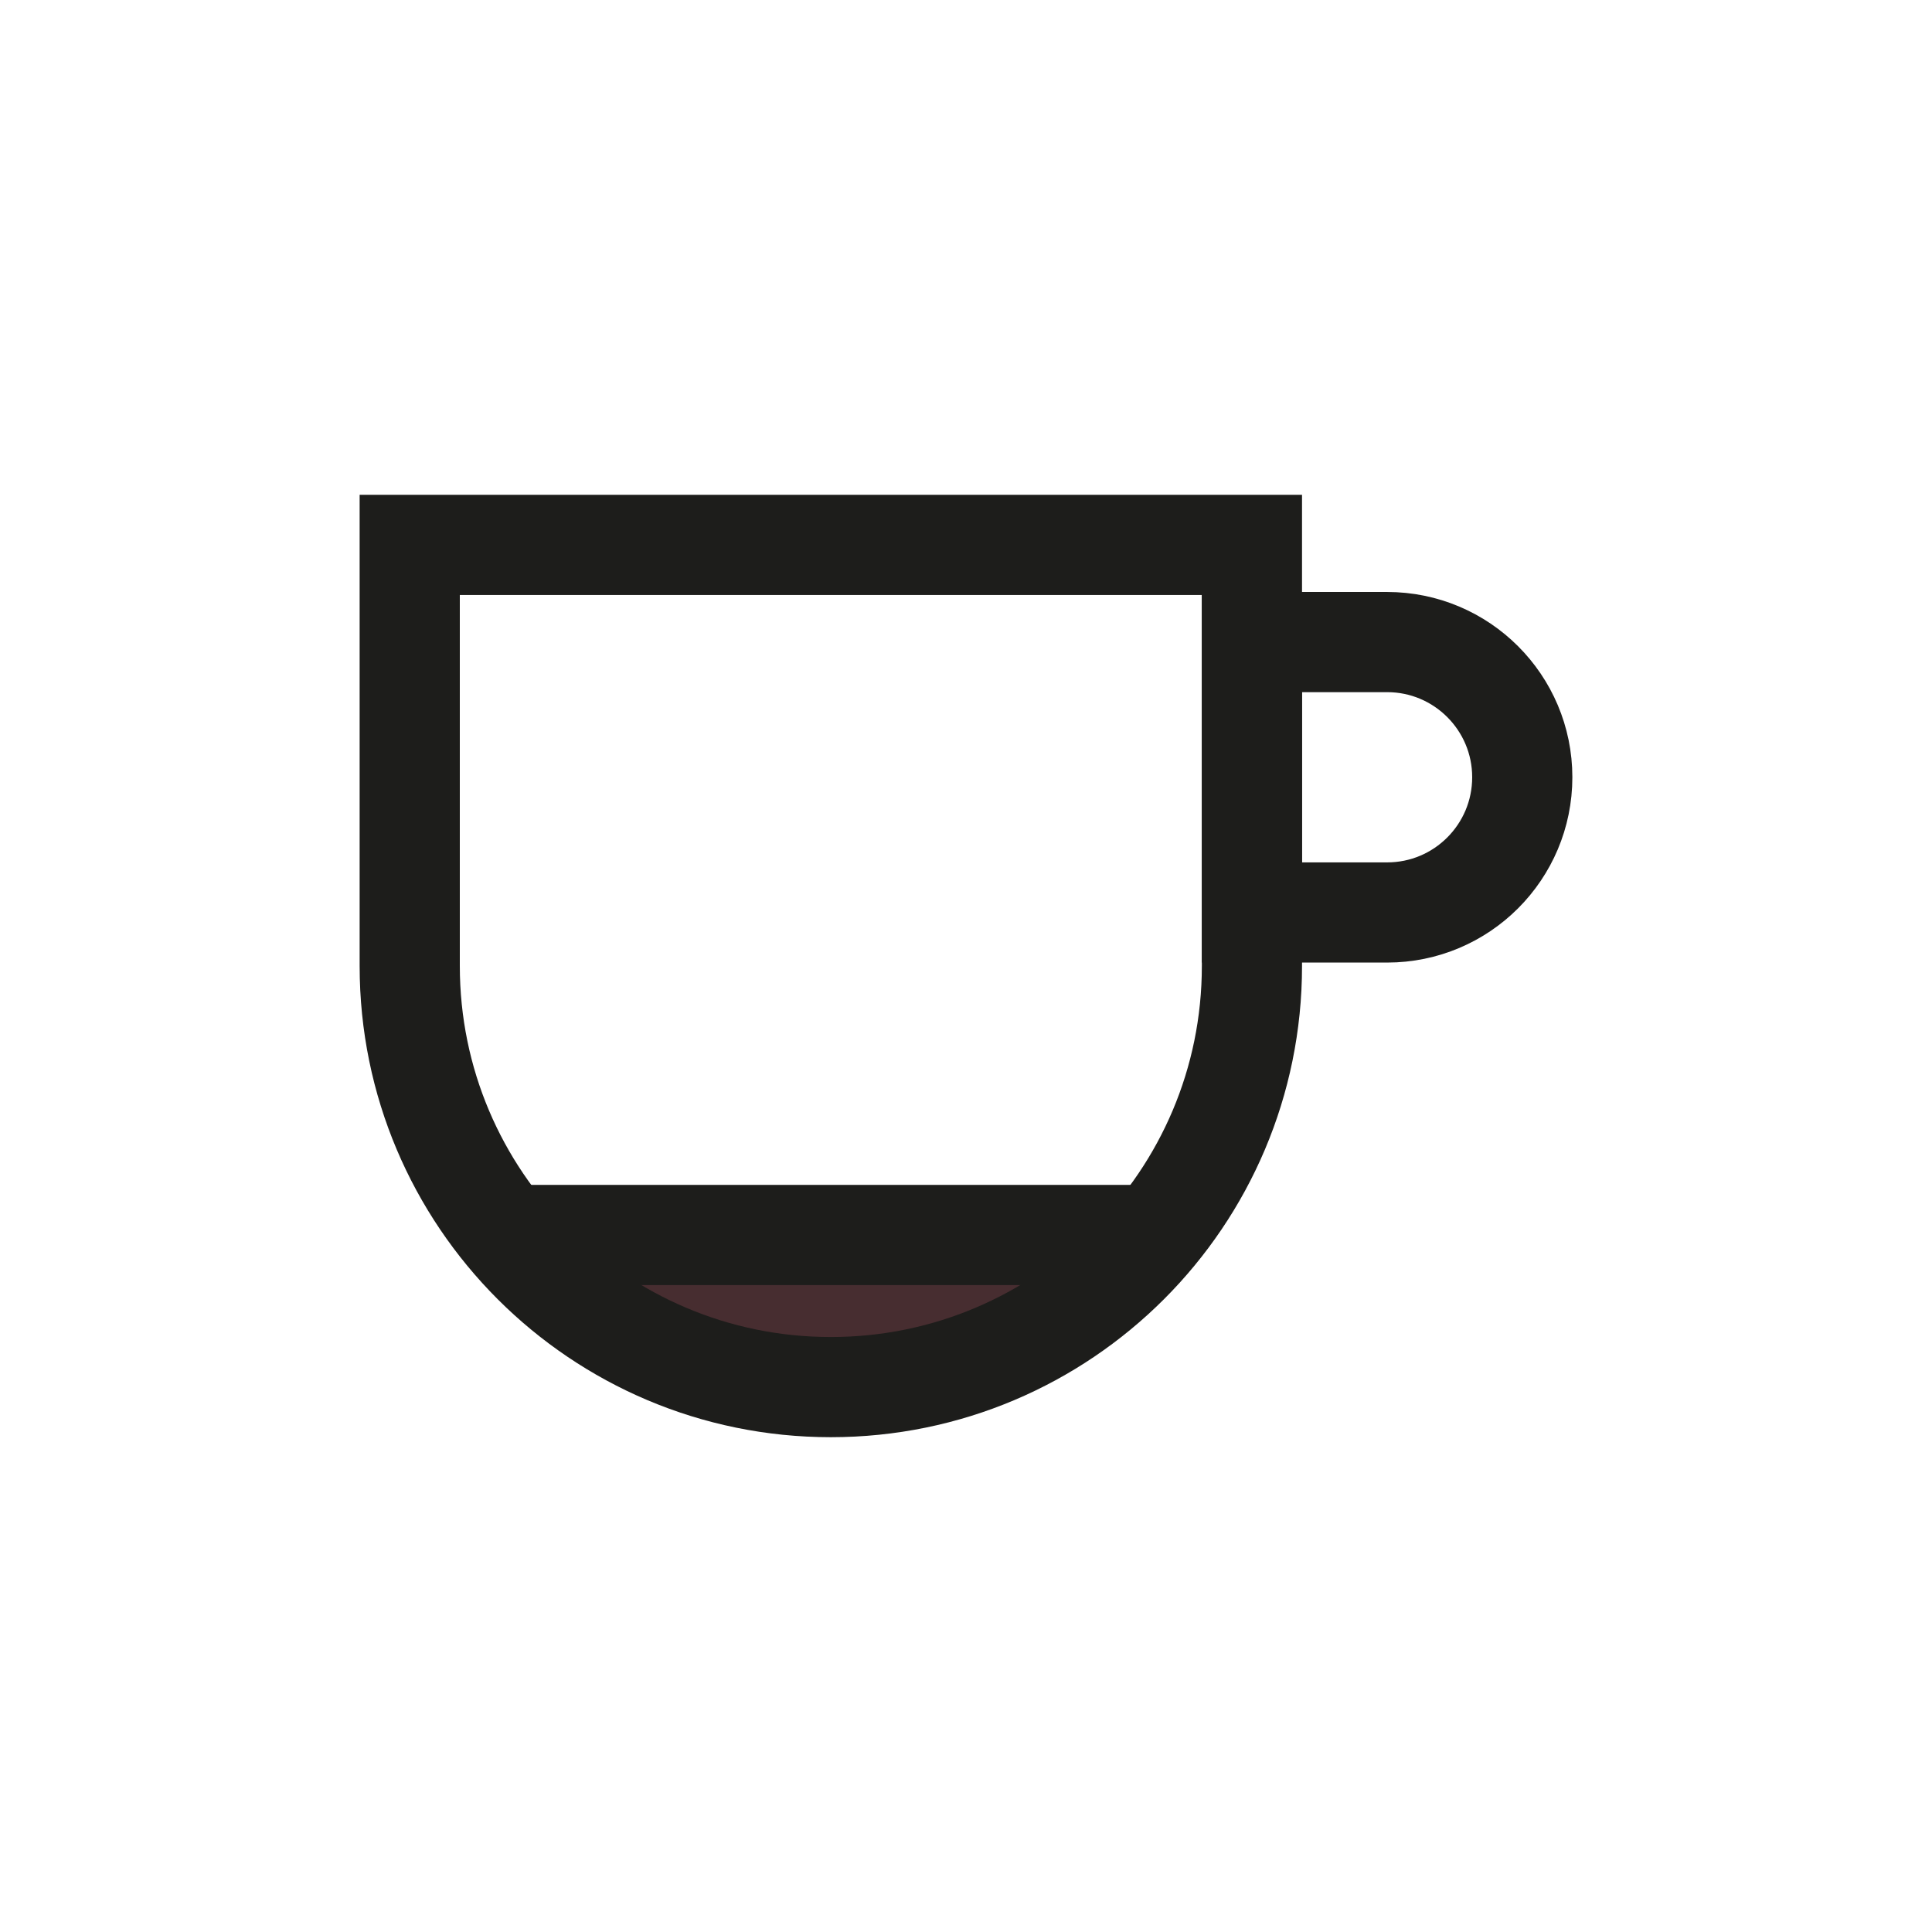 <?xml version="1.0" encoding="utf-8"?>
<!-- Generator: Adobe Illustrator 27.9.0, SVG Export Plug-In . SVG Version: 6.00 Build 0)  -->
<svg version="1.1" id="Layer_1" xmlns="http://www.w3.org/2000/svg" xmlns:xlink="http://www.w3.org/1999/xlink" x="0px" y="0px"
	 viewBox="0 0 270 270" style="enable-background:new 0 0 270 270;" xml:space="preserve">
<style type="text/css">
	.st0{fill:#472D30;}
	.st1{fill:none;stroke:#1D1D1B;stroke-width:14;stroke-miterlimit:10;}
</style>
<g>
	<path class="st0" d="M148.57,174.02c-21.56,0.45-43.12,0.91-64.68,1.36c0.71,2.2,1.99,5.23,4.43,8.17
		c8.93,10.79,26.22,11.66,38.13,7.83C139.04,187.34,146.01,177.93,148.57,174.02z"/>
	<path class="st1" d="M116.11,193.85L116.11,193.85c-32.5,0-58.85-26.35-58.85-58.85V76.15h117.7V135
		C174.96,167.5,148.61,193.85,116.11,193.85z"/>
	<path class="st1" d="M193.85,127.52h-18.89V89.73h18.89c10.43,0,18.89,8.46,18.89,18.89v0
		C212.74,119.06,204.29,127.52,193.85,127.52z"/>
	<line class="st1" x1="70.82" y1="172.59" x2="162.45" y2="172.59"/>
</g>
</svg>
